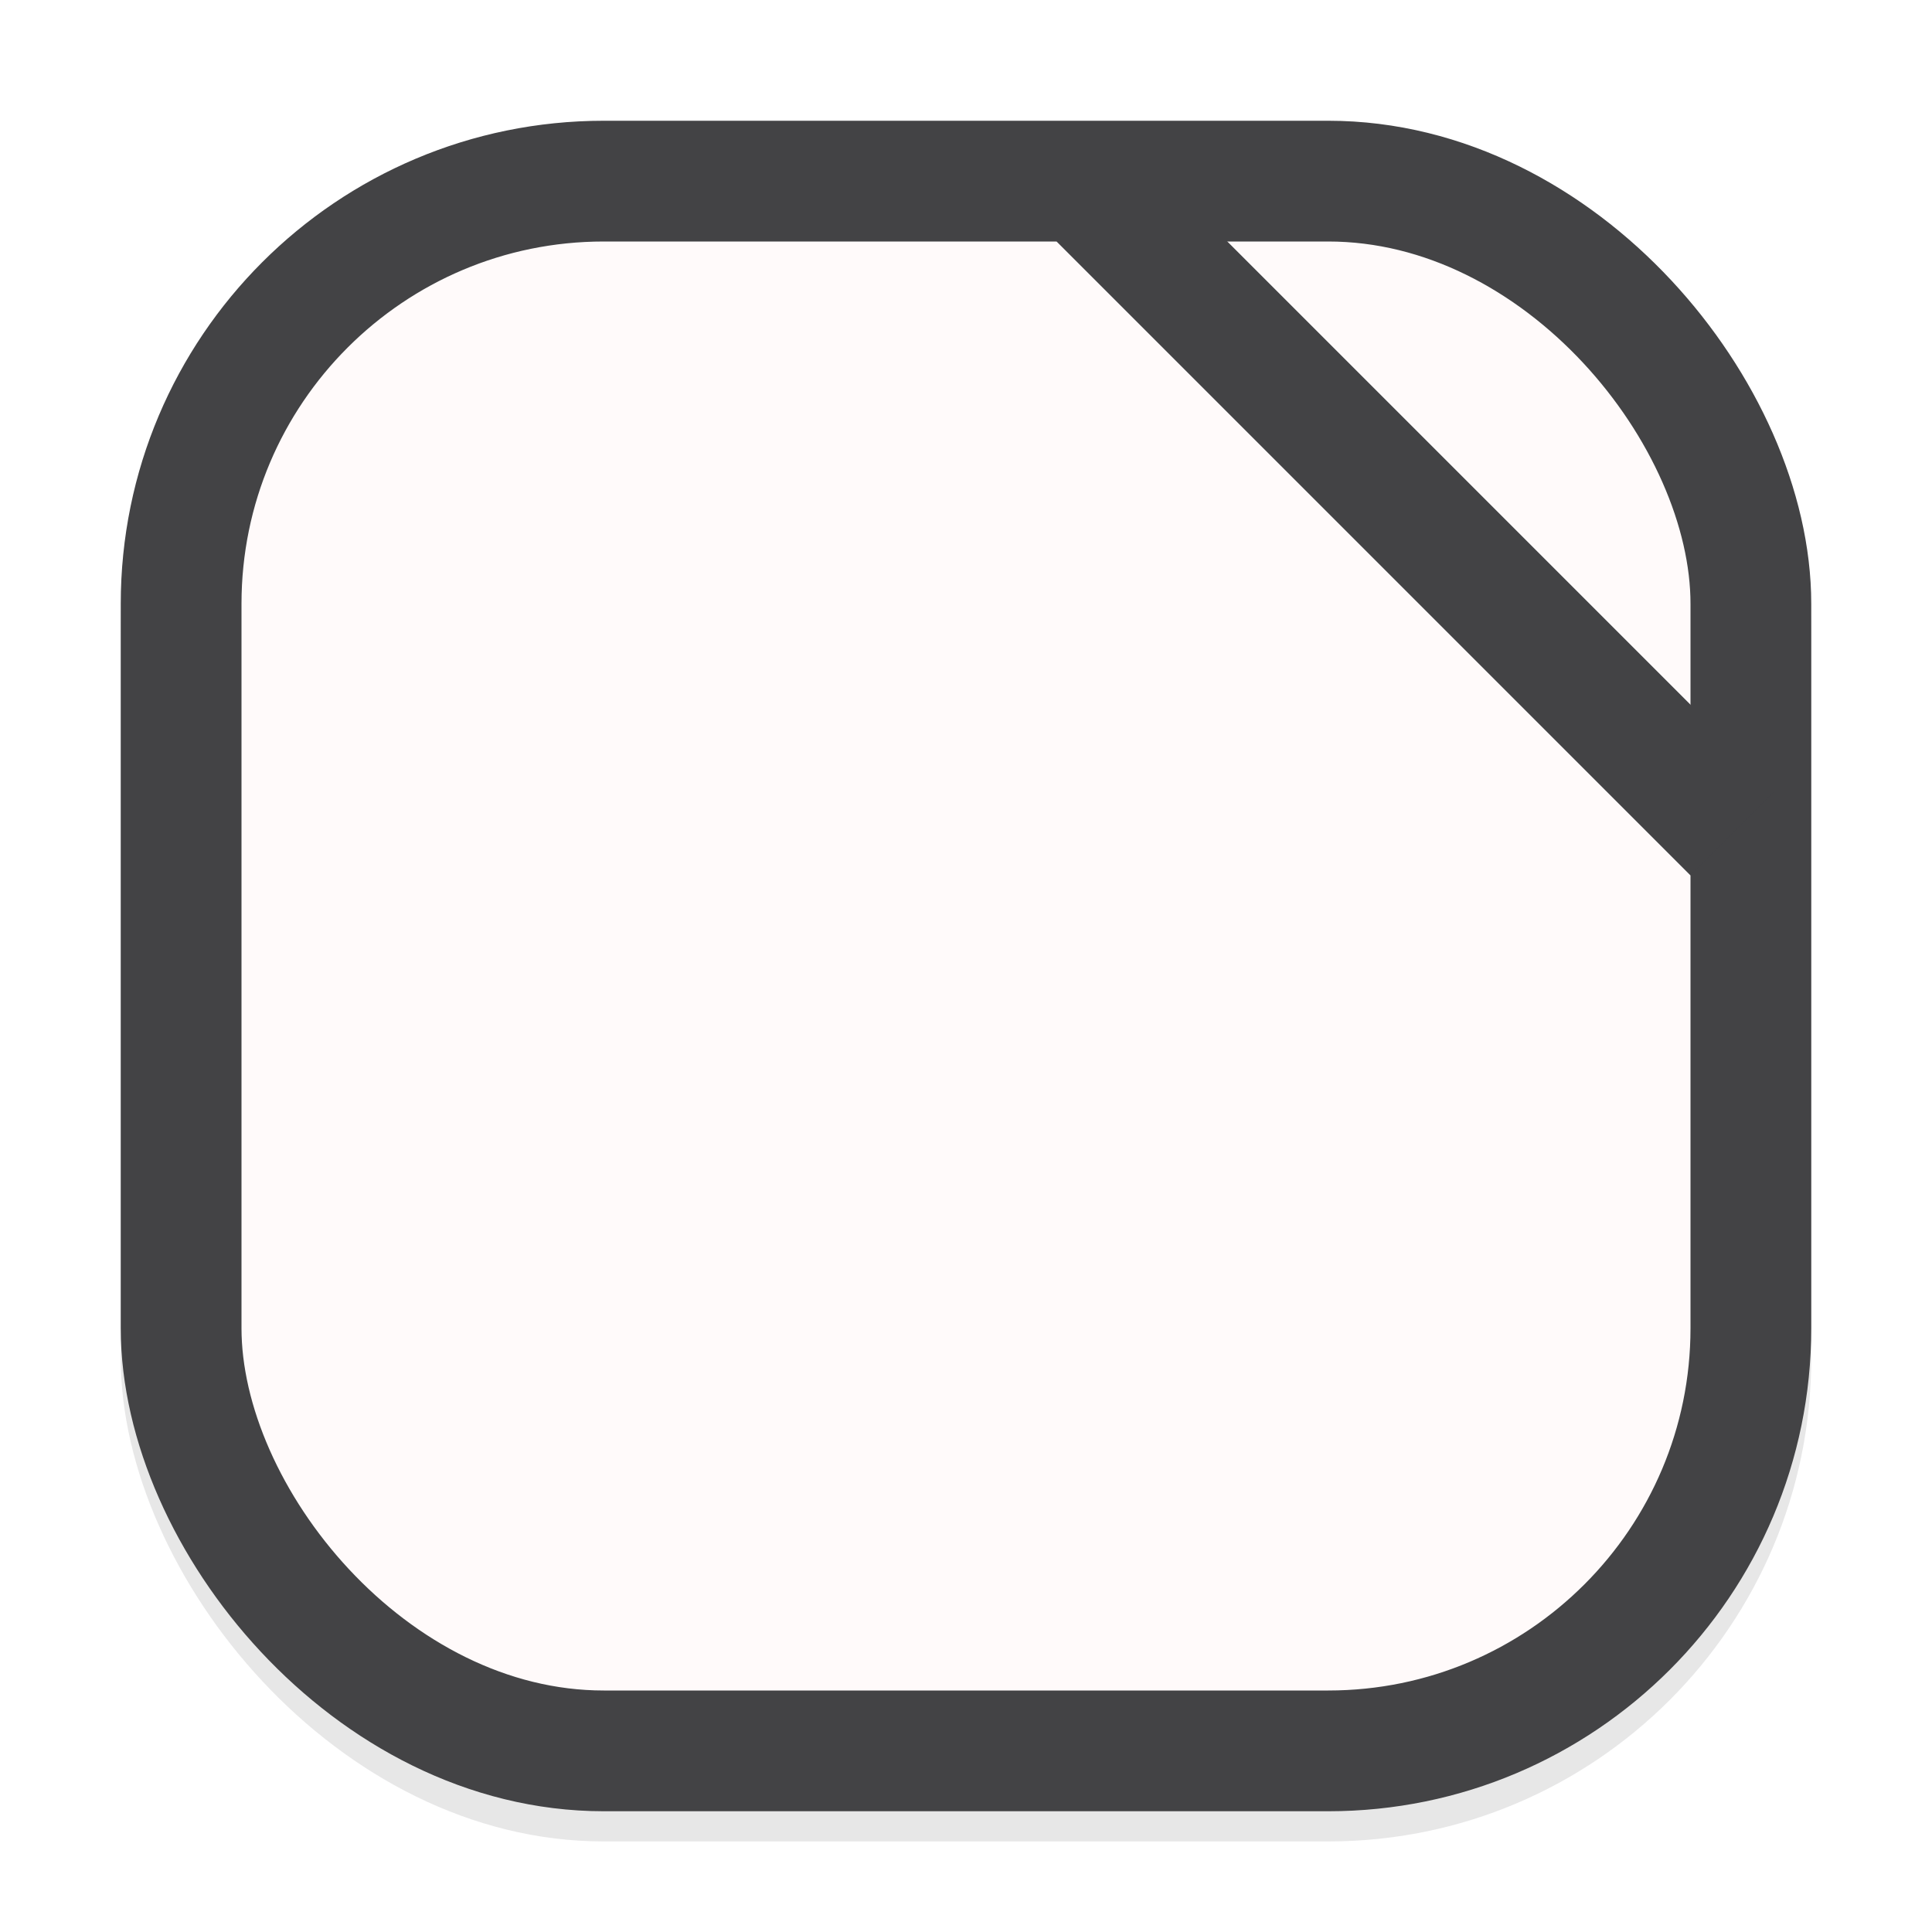 <svg width="64" height="64" viewBox="0 0 64 64" fill="none" xmlns="http://www.w3.org/2000/svg">
<g clip-path="url(#clip0_94_338)">
<g opacity="0.16" filter="url(#filter0_f_94_338)">
<rect x="4" y="5" width="56" height="56" rx="16" fill="#666569"/>
</g>
<rect x="6" y="6" width="52" height="52" rx="14" fill="#FFFAFA" stroke="#434345" stroke-width="4"/>
<line x1="36.414" y1="6.586" x2="57.414" y2="27.586" stroke="#434345" stroke-width="4"/>
</g>
<defs>
<filter id="filter0_f_94_338" x="0" y="1" width="64" height="64" filterUnits="userSpaceOnUse" color-interpolation-filters="sRGB">
<feFlood flood-opacity="0" result="BackgroundImageFix"/>
<feBlend mode="normal" in="SourceGraphic" in2="BackgroundImageFix" result="shape"/>
<feGaussianBlur stdDeviation="2" result="effect1_foregroundBlur_94_338"/>
</filter>
<clipPath id="clip0_94_338">
<rect width="64" height="64" fill="white"/>
</clipPath>
</defs>
</svg>
